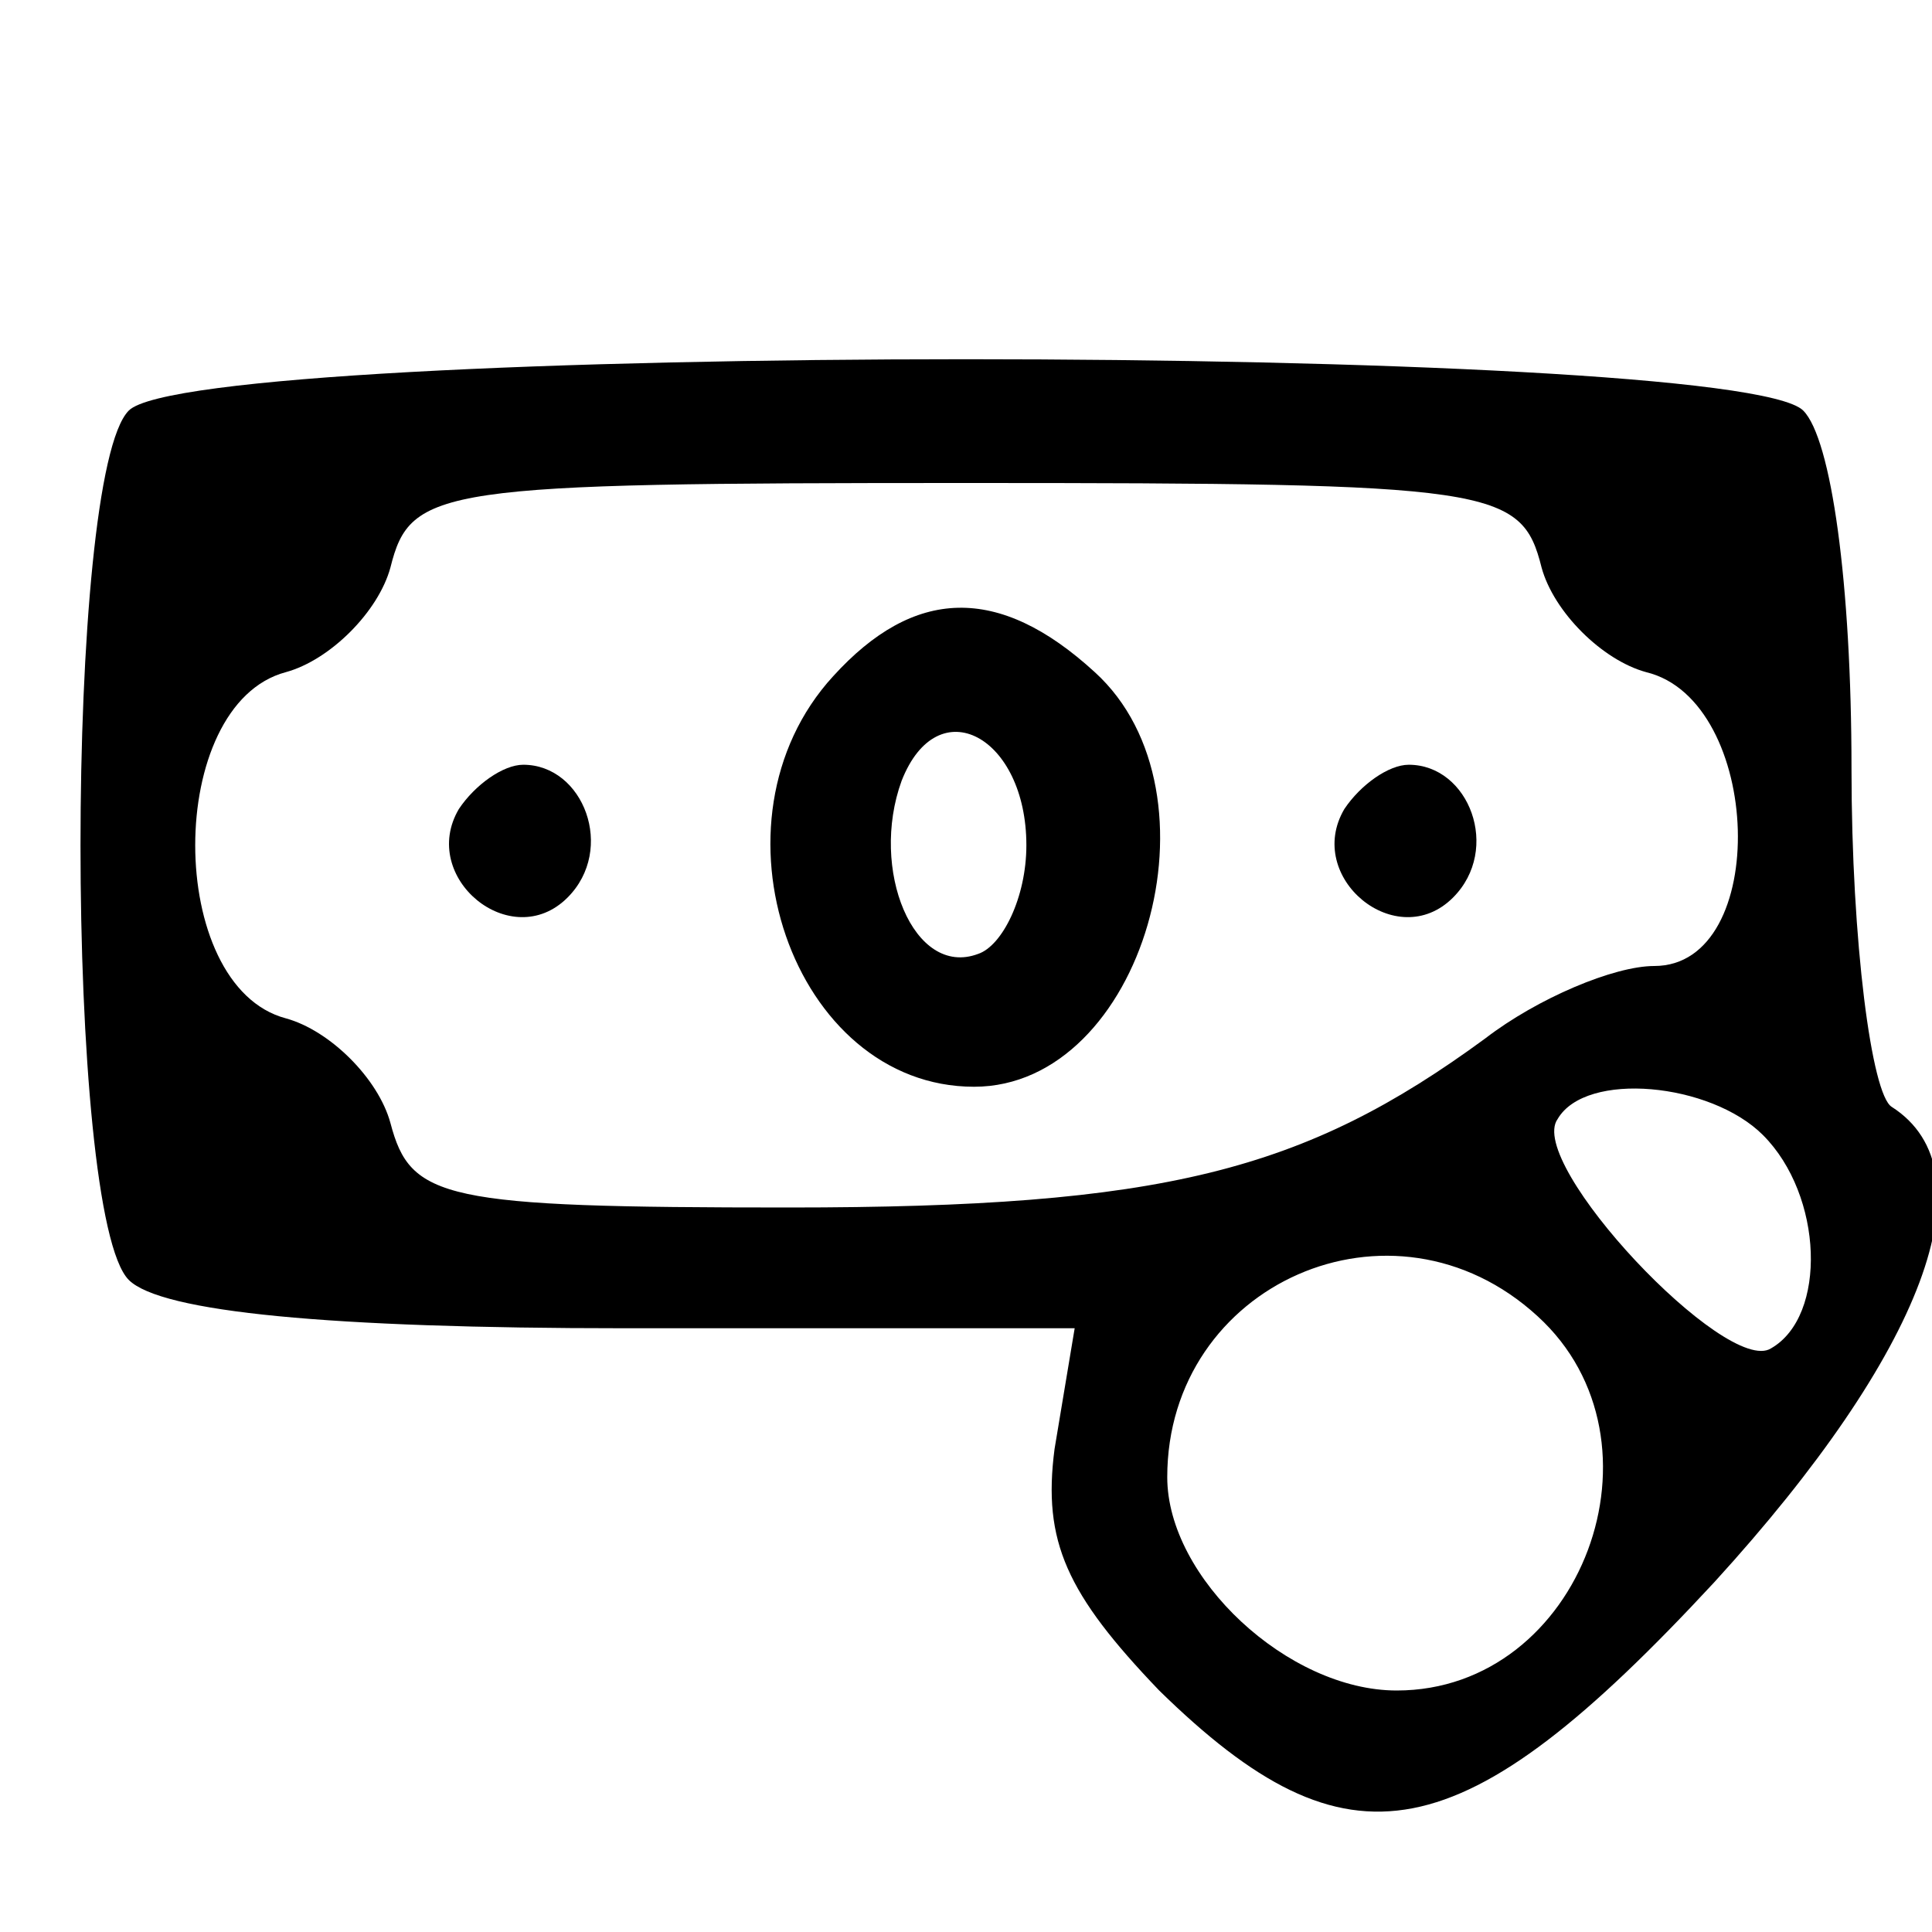 <?xml version="1.0" standalone="no"?>
<!DOCTYPE svg PUBLIC "-//W3C//DTD SVG 20010904//EN"
 "http://www.w3.org/TR/2001/REC-SVG-20010904/DTD/svg10.dtd">
<svg version="1.0" xmlns="http://www.w3.org/2000/svg"
 width="48pt" height="48pt" viewBox="0 0 48 48"
 preserveAspectRatio="xMidYMid meet">

<g transform="translate(0,48) scale(0.1,-0.1)"
fill="#000000" stroke="none">
<path d="M32 378 c-16 -16 -16 -200 0 -216 8 -8 50 -12 123 -12 l112 0 -5 -30
c-3 -23 3 -36 26 -60 47 -46 75 -41 138 27 52 57 69 102 44 118 -5 3 -10 41
-10 84 0 46 -5 82 -12 89 -17 17 -399 17 -416 0z m351 -39 c3 -11 15 -23 26
-26 29 -7 31 -73 2 -73 -10 0 -29 -8 -42 -18 -45 -33 -80 -42 -173 -42 -86 0
-94 2 -99 21 -3 11 -15 23 -26 26 -30 8 -30 78 0 86 11 3 23 15 26 26 5 20 12
21 143 21 131 0 138 -1 143 -21z m55 -141 c15 -15 16 -45 2 -53 -11 -7 -61 46
-53 57 7 12 38 9 51 -4z m-56 -45 c34 -31 11 -93 -35 -93 -27 0 -57 28 -57 53
0 48 56 73 92 40z"/>
<path d="M207 312 c-33 -36 -10 -102 35 -102 42 0 63 73 30 103 -24 22 -45 21
-65 -1z m48 -42 c0 -13 -6 -25 -12 -27 -16 -6 -27 21 -19 43 9 23 31 11 31
-16z"/>
<path d="M114 279 c-10 -17 13 -36 27 -22 12 12 4 33 -11 33 -5 0 -12 -5 -16
-11z"/>
<path d="M334 279 c-10 -17 13 -36 27 -22 12 12 4 33 -11 33 -5 0 -12 -5 -16
-11z"/>
</g>
</svg>
